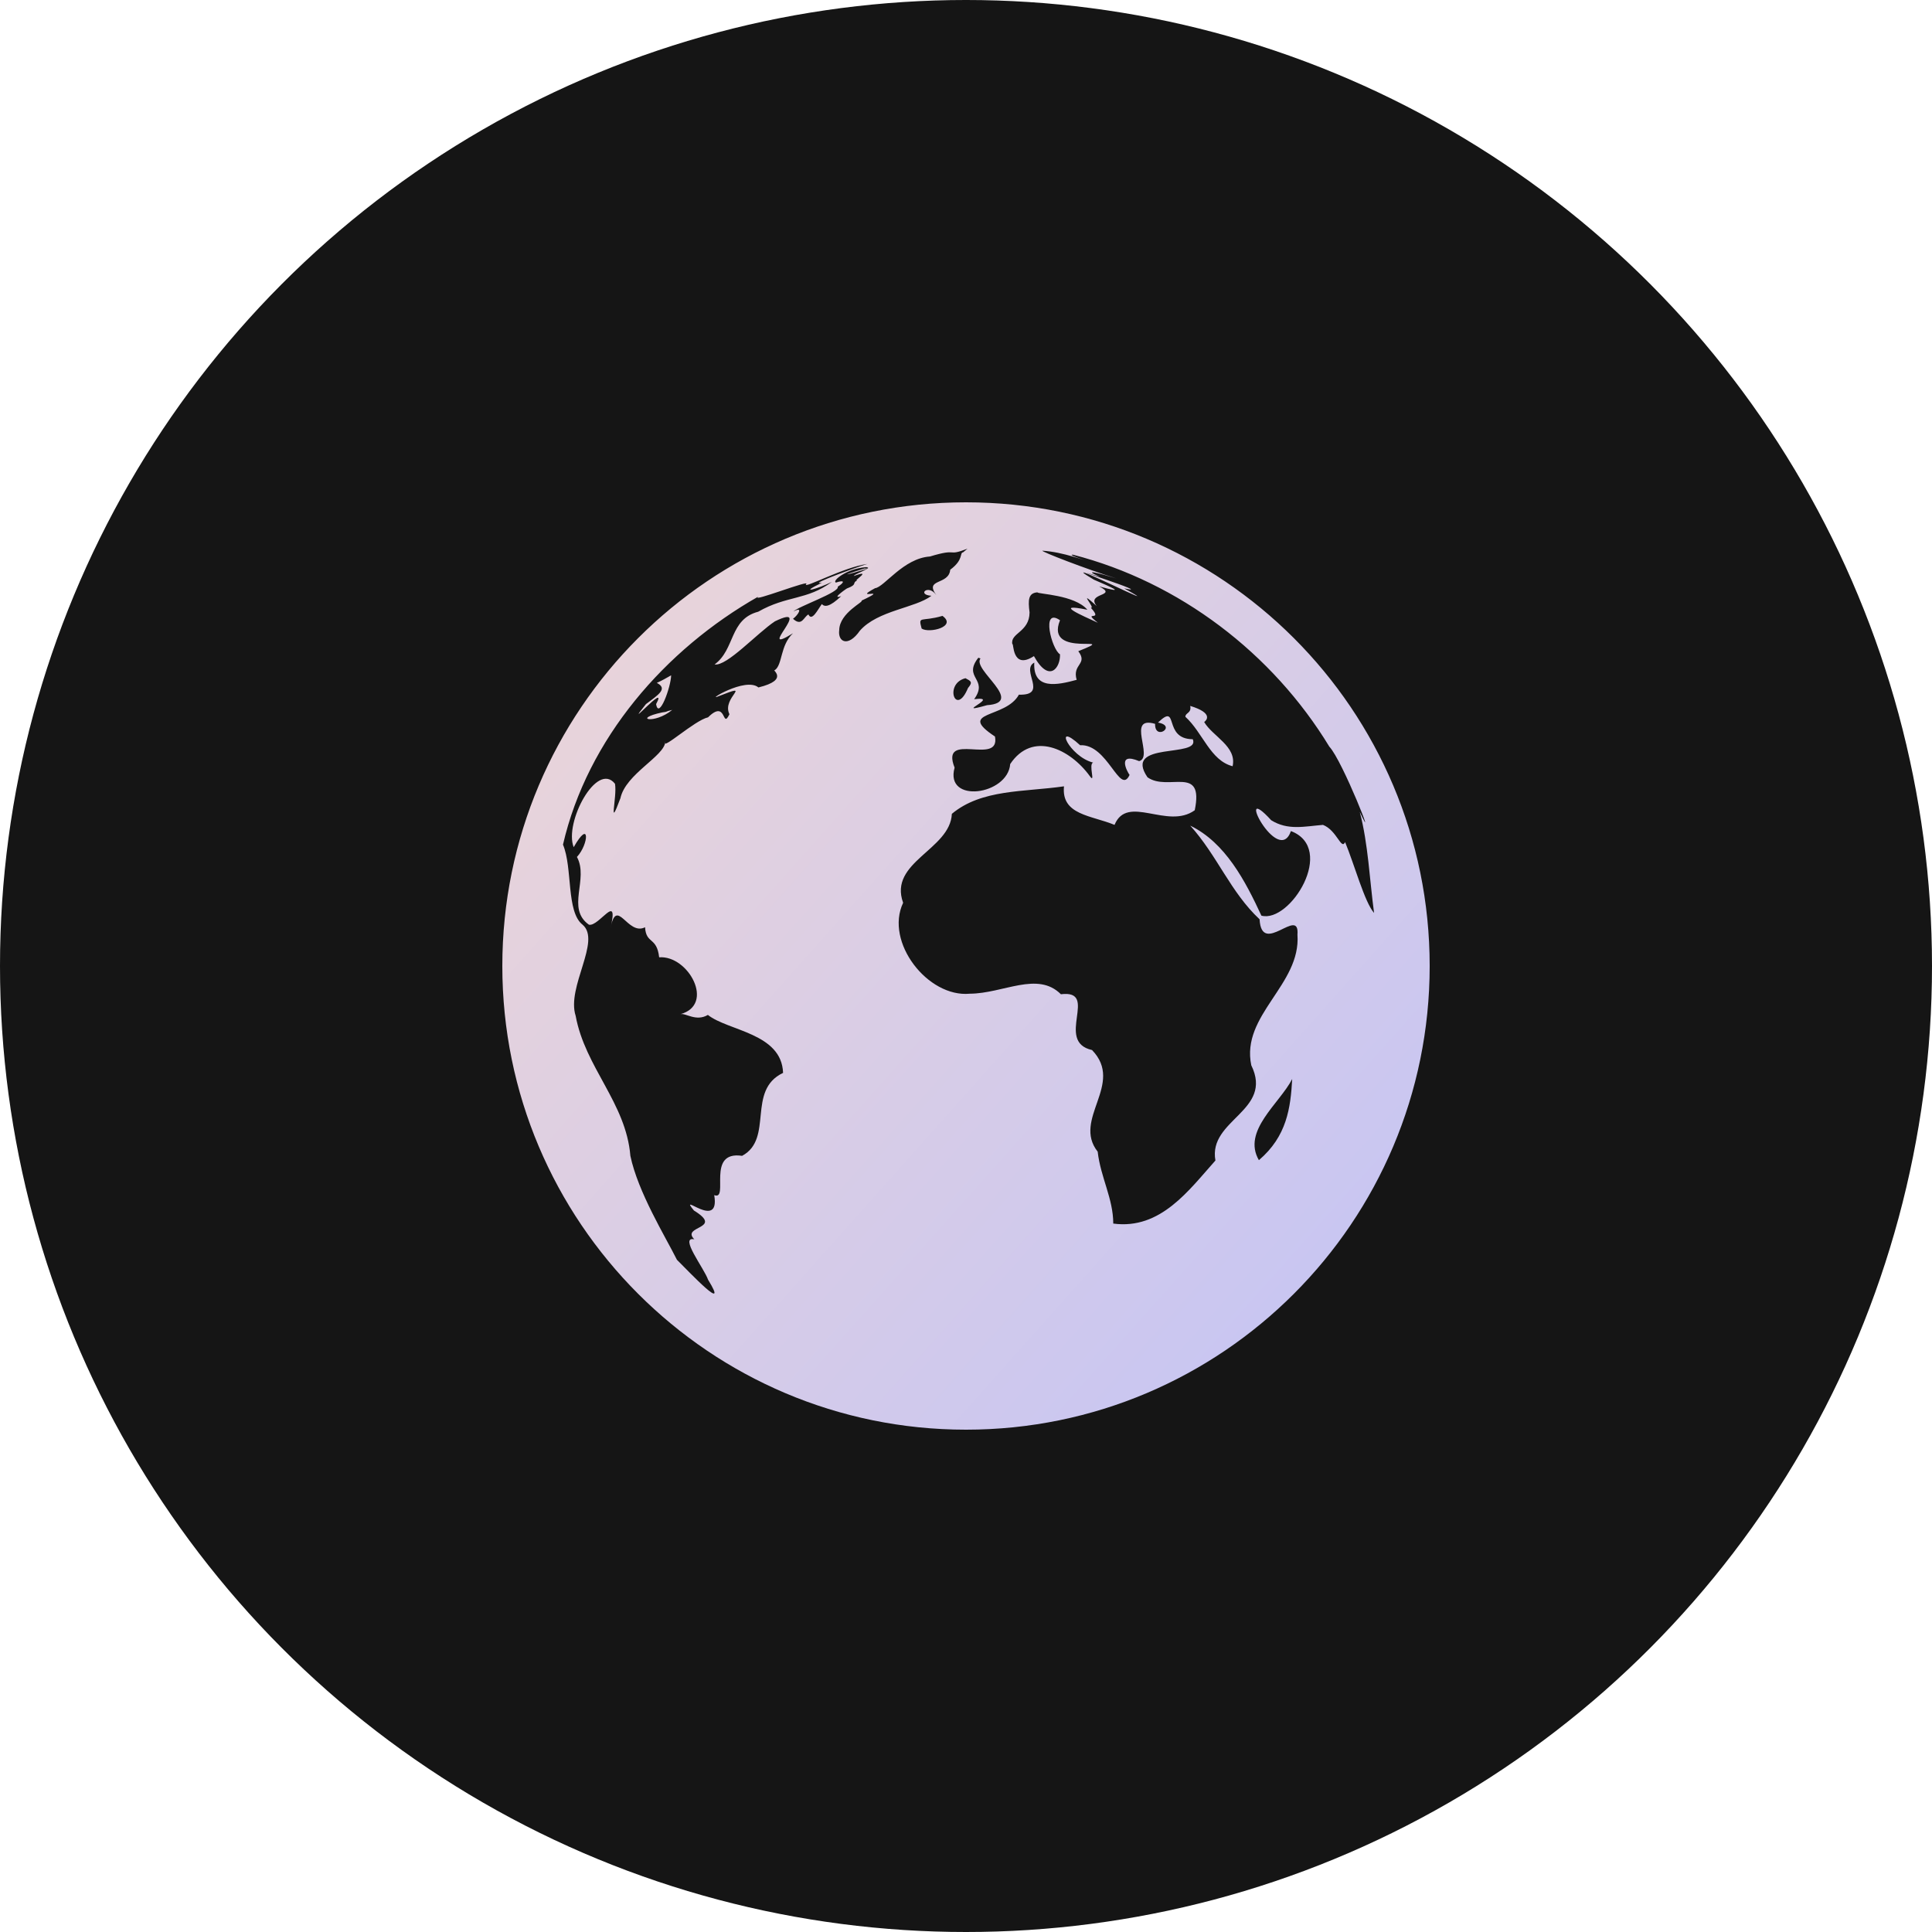 <svg width="50" height="50" viewBox="0 0 50 50" fill="none" xmlns="http://www.w3.org/2000/svg">
<circle cx="25" cy="25" r="25" fill="#151515"/>
<path d="M17.397 18.372C17.177 18.423 17.317 18.414 17.134 18.438C16.352 18.606 16.933 18.756 17.397 18.372ZM31.164 18.686C31.22 18.648 31.417 18.456 30.803 18.269C30.841 18.461 30.677 18.442 30.677 18.55C31.131 18.962 31.319 19.68 31.9 19.83C32.013 19.314 31.384 19.061 31.164 18.686V18.686ZM16.98 18.222C17.05 18.639 17.364 17.781 17.369 17.477C17.247 17.547 17.125 17.617 16.998 17.673C17.294 17.823 17.036 17.983 16.717 18.222C16.07 19.028 17.322 17.594 16.98 18.222V18.222ZM25 13C18.372 13 13 18.372 13 25C13 31.623 18.372 37 25 37C31.628 37 37 31.623 37 25C37 18.372 31.628 13 25 13ZM25.319 17.022L25.375 17.041C25.15 17.331 26.547 18.18 25.544 18.25C24.606 18.517 25.938 18.006 25.211 18.095C25.595 17.561 24.906 17.552 25.319 17.022V17.022ZM19.628 17.791C19.291 17.509 18.231 18.175 18.602 18.016C19.52 17.655 18.663 18.053 18.878 18.484C18.681 18.892 18.812 18.081 18.325 18.564C17.973 18.644 17.111 19.441 17.219 19.197C17.191 19.577 16.192 20.027 16.056 20.659C15.728 21.536 15.977 20.627 15.916 20.284C15.447 19.689 14.594 21.292 14.847 21.925C15.273 21.175 15.241 21.845 14.931 22.178C15.245 22.755 14.645 23.505 15.241 23.931C15.503 23.992 16.028 23.05 15.798 24.03C15.958 23.181 16.239 24.231 16.694 23.997C16.722 24.442 16.998 24.236 17.059 24.775C17.819 24.719 18.512 26.003 17.608 26.247C17.744 26.209 18.011 26.448 18.32 26.266C18.845 26.683 20.228 26.734 20.266 27.766C19.314 28.22 20.031 29.467 19.206 29.913C18.259 29.772 18.883 31.08 18.484 30.93C18.644 31.872 17.528 30.808 17.959 31.328C18.752 31.816 17.613 31.717 17.969 32.073C17.57 31.989 18.217 32.814 18.325 33.119C18.897 34.047 17.833 32.913 17.519 32.603C17.219 32.003 16.511 30.855 16.314 29.913C16.202 28.544 15.142 27.625 14.898 26.289C14.655 25.544 15.569 24.348 15.077 23.931C14.65 23.598 14.823 22.459 14.57 21.859C15.203 19.117 17.214 16.806 19.628 15.438C19.38 15.62 21.048 14.964 20.856 15.123C20.805 15.241 21.831 14.678 22.45 14.594C22.384 14.603 20.842 15.156 21.269 15.081C20.608 15.405 21.203 15.222 21.531 15.058C20.875 15.541 20.369 15.405 19.623 15.831C18.873 16.028 19.028 16.806 18.494 17.195C18.808 17.252 19.595 16.384 20.055 16.08C21.109 15.569 19.52 17.008 20.523 16.389C20.186 16.703 20.256 17.205 20.05 17.345C19.947 17.317 20.458 17.589 19.628 17.791ZM21.269 15.634C21.161 15.78 21.011 16.094 20.922 15.902C20.8 15.963 20.753 16.225 20.523 16.014C20.659 15.916 20.8 15.681 20.533 15.827C20.655 15.695 21.742 15.325 21.681 15.184C21.873 15.062 21.855 15.002 21.634 15.077C21.522 15.039 21.902 14.72 22.408 14.678C22.478 14.678 22.506 14.725 22.38 14.711C21.616 14.945 21.944 14.88 22.459 14.711C22.262 14.823 22.127 14.856 22.094 14.908C22.609 14.72 22.066 15.044 22.183 15.02C22.038 15.095 22.206 15.119 21.925 15.227C21.977 15.184 21.466 15.531 21.77 15.428C21.475 15.709 21.344 15.714 21.269 15.634V15.634ZM21.719 16.305C21.728 15.855 22.375 15.569 22.295 15.545C23.092 15.17 22.019 15.559 22.647 15.222C22.881 15.198 23.378 14.448 24.067 14.402C24.827 14.172 24.475 14.416 25.038 14.2L24.925 14.294C24.827 14.308 24.948 14.481 24.592 14.744C24.555 15.152 23.913 14.964 24.231 15.4C24.025 15.105 23.716 15.391 24.105 15.419C23.688 15.738 22.717 15.794 22.253 16.323C21.953 16.755 21.677 16.619 21.719 16.305V16.305ZM25.052 17.805C24.733 18.573 24.423 17.692 24.986 17.552C25.127 17.627 25.183 17.65 25.052 17.805ZM23.852 16.267C23.758 15.92 23.833 16.103 24.391 15.939C24.775 16.216 24.048 16.398 23.852 16.267ZM32.58 30.025C32.139 29.266 33.114 28.562 33.442 27.925C33.4 28.67 33.306 29.406 32.58 30.025ZM34.239 21.348C33.761 21.386 33.33 21.498 32.898 21.227C31.905 20.139 33.081 22.455 33.409 21.508C34.591 21.958 33.391 23.898 32.645 23.697C32.228 22.797 31.712 21.808 30.803 21.367C31.502 22.141 31.848 23.092 32.598 23.791C32.65 24.766 33.639 23.434 33.578 24.189C33.672 25.488 32.111 26.266 32.383 27.569C32.964 28.755 31.262 28.97 31.455 30.034C30.77 30.798 30.039 31.83 28.811 31.666C28.811 31.019 28.483 30.47 28.408 29.805C27.742 28.961 29.111 28.056 28.262 27.175C27.283 26.955 28.464 25.605 27.456 25.731C26.852 25.127 25.966 25.712 25.098 25.717C24.011 25.82 22.891 24.381 23.373 23.364C22.989 22.305 24.592 21.995 24.634 21.062C25.403 20.42 26.495 20.5 27.536 20.35C27.461 21.095 28.248 21.1 28.844 21.348C29.177 20.542 30.212 21.48 30.92 20.969C31.164 19.778 30.231 20.495 29.697 20.116C29.05 19.169 31.08 19.628 30.869 19.131C30.081 19.127 30.527 18.161 29.969 18.7C30.47 18.789 29.88 19.183 29.894 18.733C29.134 18.512 29.866 19.595 29.481 19.698C28.895 19.455 29.172 19.975 29.233 20.055C28.98 20.603 28.67 19.248 27.953 19.286C27.241 18.634 27.672 19.581 28.291 19.736C28.159 19.773 28.366 20.312 28.202 20.083C27.691 19.38 26.72 18.911 26.144 19.773C26.083 20.58 24.442 20.809 24.705 19.867C24.32 18.892 25.895 19.839 25.75 19.061C24.738 18.391 26.027 18.606 26.369 17.978C27.147 18.002 26.402 17.341 26.767 17.148C26.73 17.866 27.363 17.73 27.864 17.594C27.742 17.181 28.164 17.195 27.906 16.853C29.069 16.389 27.02 17.069 27.433 16.052C26.931 15.705 27.222 16.816 27.433 16.933C27.447 17.275 27.156 17.697 26.758 16.98C26.177 17.359 26.238 16.595 26.2 16.675C26.134 16.38 26.641 16.366 26.645 15.85C26.603 15.522 26.613 15.348 26.847 15.33C26.866 15.377 27.808 15.391 28.141 15.78C27.231 15.597 28.005 15.93 28.413 16.117C27.977 15.775 28.586 16.117 28.23 15.728C28.37 15.756 27.841 15.194 28.384 15.686C28.089 15.334 28.961 15.438 28.445 15.175C29.2 15.386 28.755 15.194 28.309 15.002C27.081 14.27 30.48 15.991 29.092 15.227C29.978 15.419 27.198 14.542 28.464 14.927C27.981 14.716 28.45 14.833 28.886 14.969C28.103 14.725 26.931 14.27 26.978 14.252C27.25 14.27 27.517 14.331 27.775 14.406C28.577 14.645 27.545 14.35 27.766 14.355C30.522 15.062 32.936 16.909 34.403 19.323C34.745 19.684 35.678 22.07 35.191 21.011C35.411 21.855 35.444 22.764 35.561 23.627C35.317 23.355 35.045 22.352 34.811 21.794C34.712 22.009 34.6 21.489 34.239 21.348Z" fill="url(#paint0_linear_72_56)"/>
<defs>
<linearGradient id="paint0_linear_72_56" x1="8.5" y1="10" x2="41" y2="39" gradientUnits="userSpaceOnUse">
<stop stop-color="#F5D9D1"/>
<stop offset="1" stop-color="#BDC1FA"/>
</linearGradient>
</defs>
</svg>
